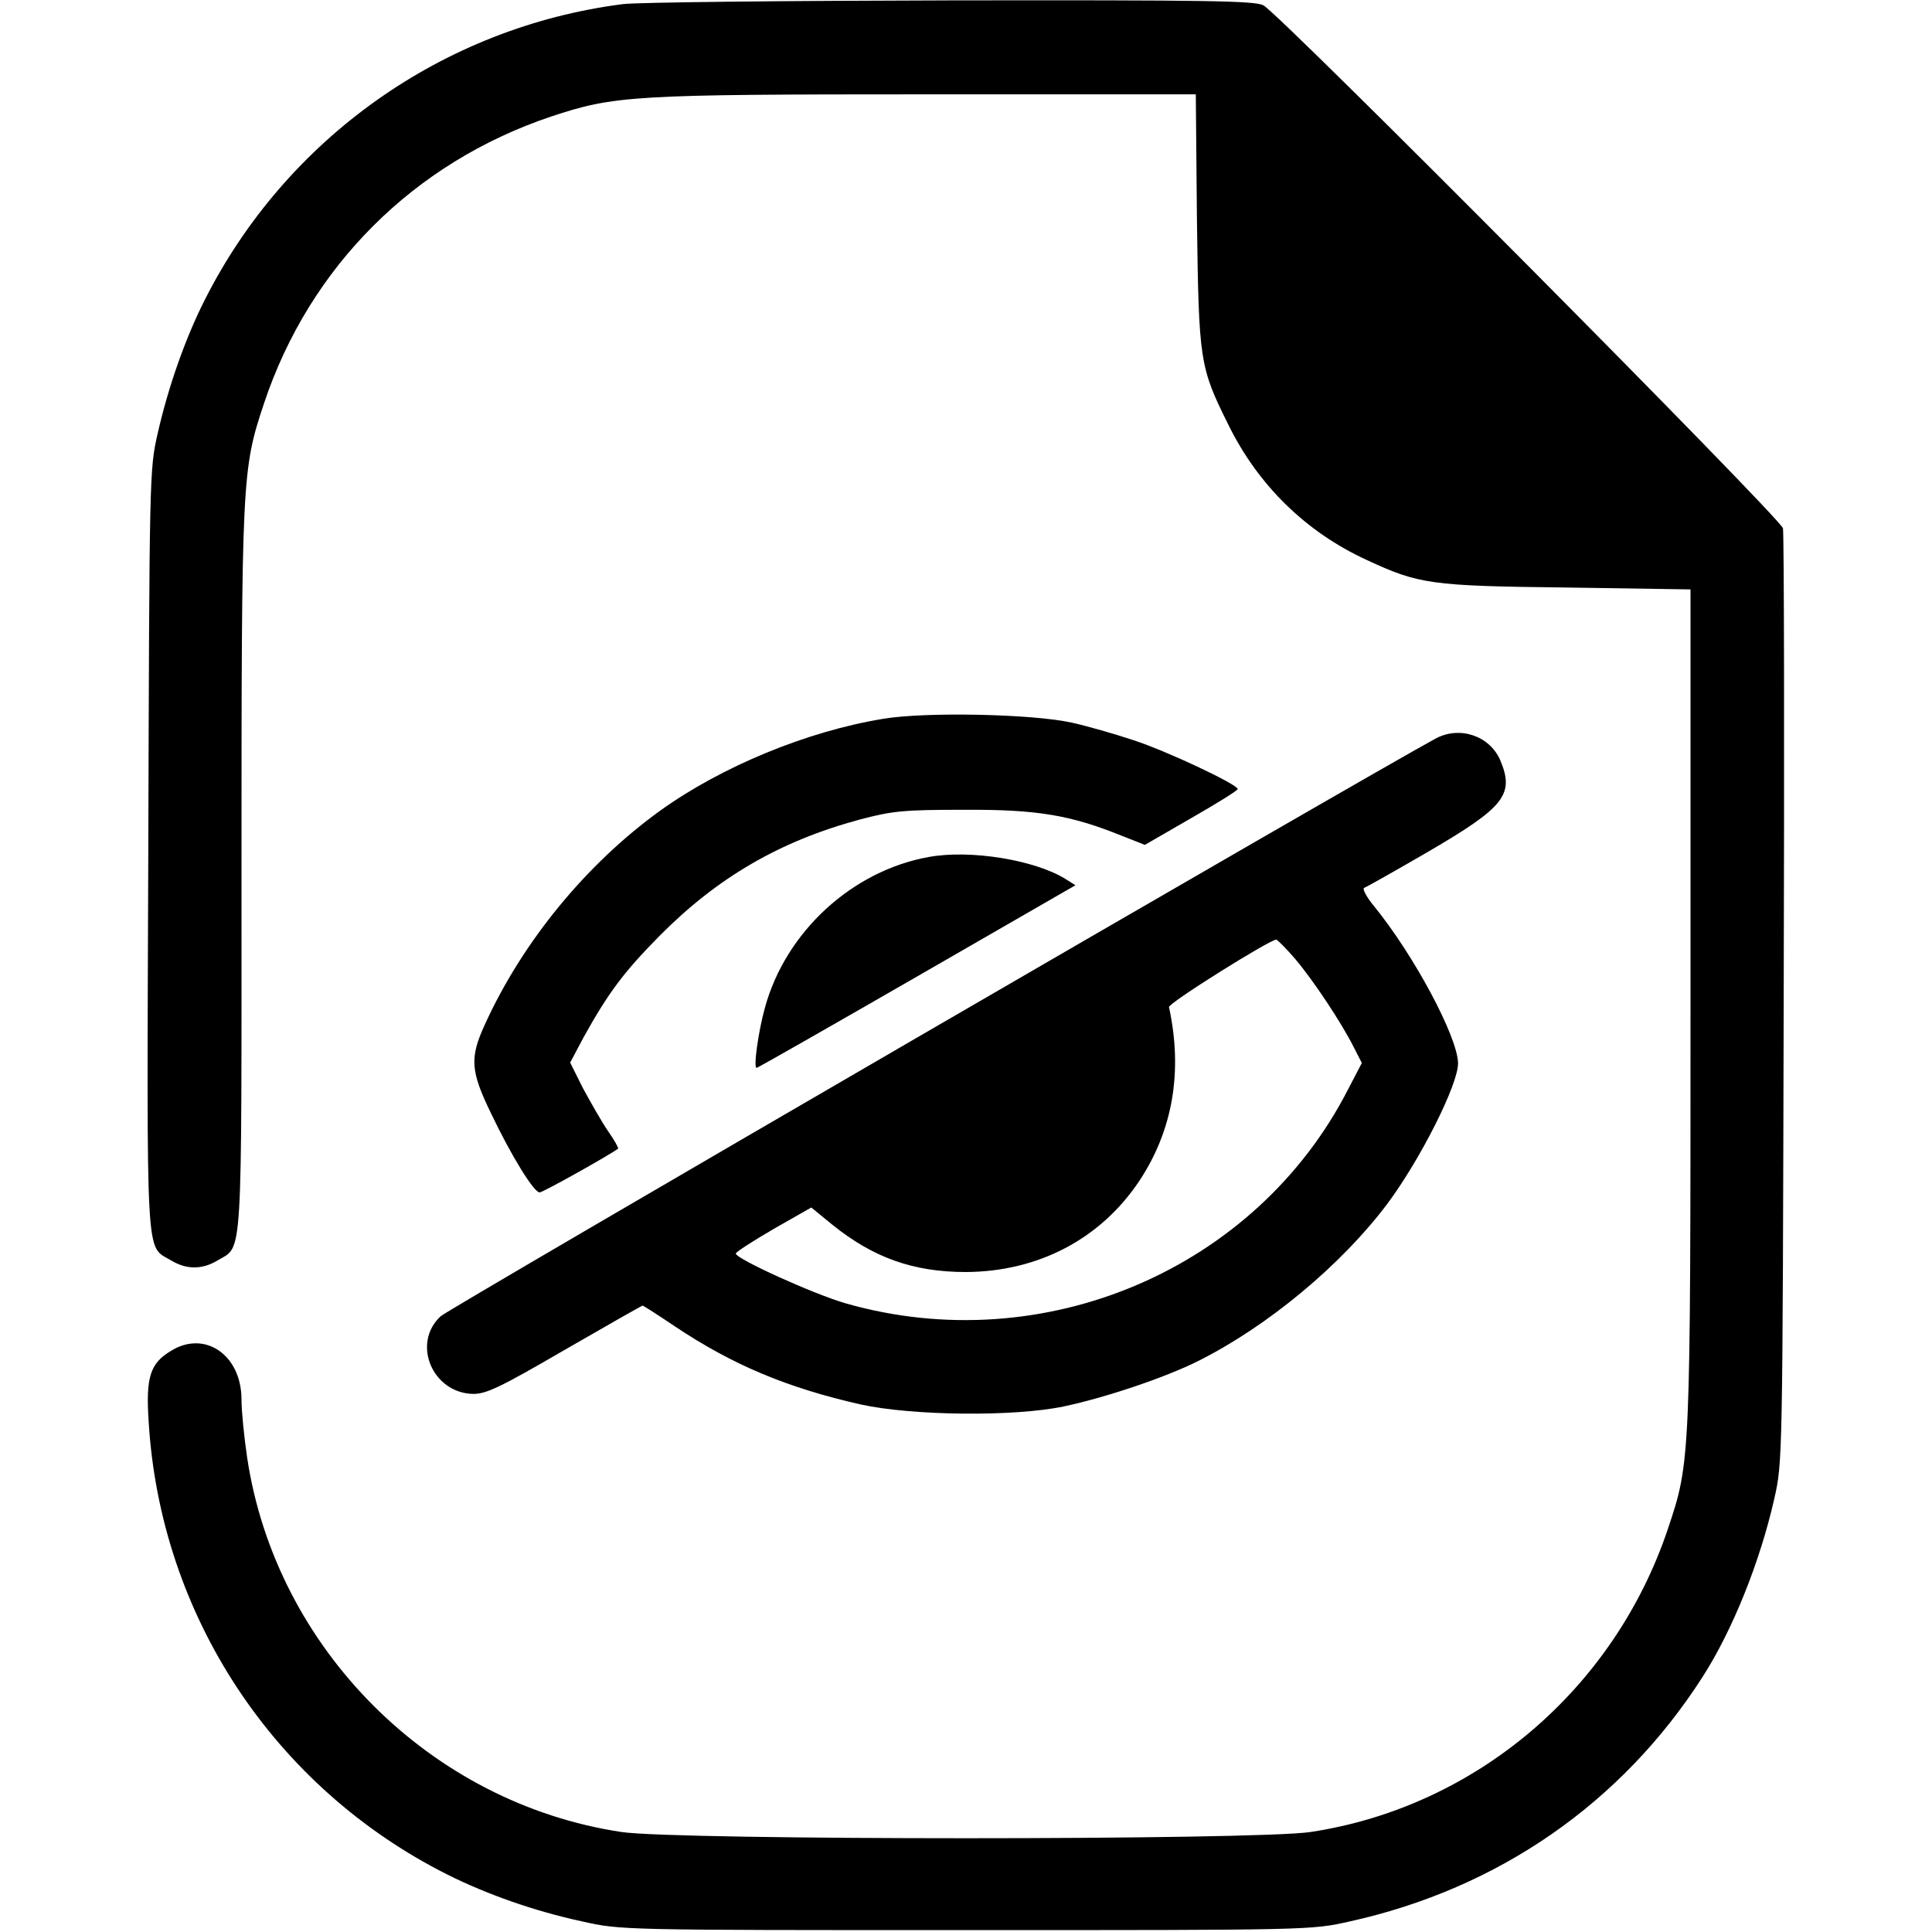 <?xml version="1.0" standalone="no"?>
<!DOCTYPE svg PUBLIC "-//W3C//DTD SVG 20010904//EN"
 "http://www.w3.org/TR/2001/REC-SVG-20010904/DTD/svg10.dtd">
<svg version="1.0" xmlns="http://www.w3.org/2000/svg"
 width="512pt" height="512pt" viewBox="0 0 512 512"
 preserveAspectRatio="xMidYMid meet">

<g transform="translate(0,512) scale(0.1,-0.1)"
fill="#000000" stroke="none">
<path d="M1650 5109 c-476 -61 -892 -356 -1108 -785 -51 -101 -96 -229 -124
-352 -22 -96 -22 -107 -25 -1104 -4 -1115 -8 -1047 60 -1088 41 -25 83 -25
124 0 67 40 63 -20 63 1032 0 1047 1 1063 60 1240 121 362 397 637 760 759
169 56 215 59 997 59 l712 0 3 -332 c5 -376 7 -390 83 -543 79 -161 206 -285
367 -359 138 -64 168 -69 531 -73 l327 -5 0 -1101 c0 -1210 0 -1210 -60 -1389
-143 -426 -510 -737 -947 -803 -144 -22 -1682 -22 -1826 0 -506 76 -916 486
-992 992 -8 54 -15 123 -15 154 0 118 -97 185 -187 129 -55 -33 -67 -69 -59
-188 31 -513 332 -969 792 -1200 104 -52 231 -97 357 -124 102 -23 104 -23
1017 -23 913 0 915 0 1017 23 394 87 721 314 935 648 79 123 152 304 190 472
22 97 22 99 25 1322 2 674 1 1236 -2 1250 -7 28 -1332 1362 -1377 1386 -23 12
-150 14 -830 13 -442 -1 -832 -5 -868 -10z"/>
<path d="M2340 3215 c-201 -33 -427 -126 -590 -243 -197 -142 -366 -349 -465
-567 -41 -89 -38 -124 17 -237 54 -113 113 -208 128 -208 9 0 189 101 208 116
2 1 -10 23 -27 47 -17 25 -46 76 -66 113 l-34 68 35 66 c66 119 107 174 203
271 153 154 318 250 529 307 87 23 116 26 277 26 194 1 282 -14 418 -69 l61
-24 123 71 c68 39 123 73 123 77 0 12 -188 101 -278 130 -48 16 -121 37 -162
46 -104 23 -388 29 -500 10z"/>
<path d="M3805 3163 c-176 -95 -2617 -1512 -2637 -1531 -78 -72 -22 -204 86
-206 35 0 71 17 243 117 111 64 204 117 206 117 2 0 41 -25 87 -56 153 -102
297 -162 491 -206 137 -30 407 -33 539 -5 113 24 272 78 357 121 183 92 377
253 499 415 88 118 189 318 188 374 -2 71 -117 286 -223 416 -20 24 -31 46
-26 48 6 2 82 45 170 96 202 118 229 151 191 242 -28 65 -107 92 -171 58z
m-372 -585 c48 -57 122 -168 155 -234 l21 -41 -36 -69 c-244 -478 -807 -718
-1332 -568 -86 25 -291 118 -291 132 0 4 45 33 100 65 l100 57 55 -45 c109
-88 215 -126 355 -126 191 1 356 87 459 241 89 134 116 290 79 461 -3 10 264
177 284 179 3 0 27 -24 51 -52z"/>
<path d="M2462 2849 c-203 -36 -380 -198 -435 -400 -17 -61 -31 -159 -22 -159
3 0 194 109 425 242 l420 242 -27 17 c-81 50 -251 78 -361 58z"/>
</g>
</svg>
